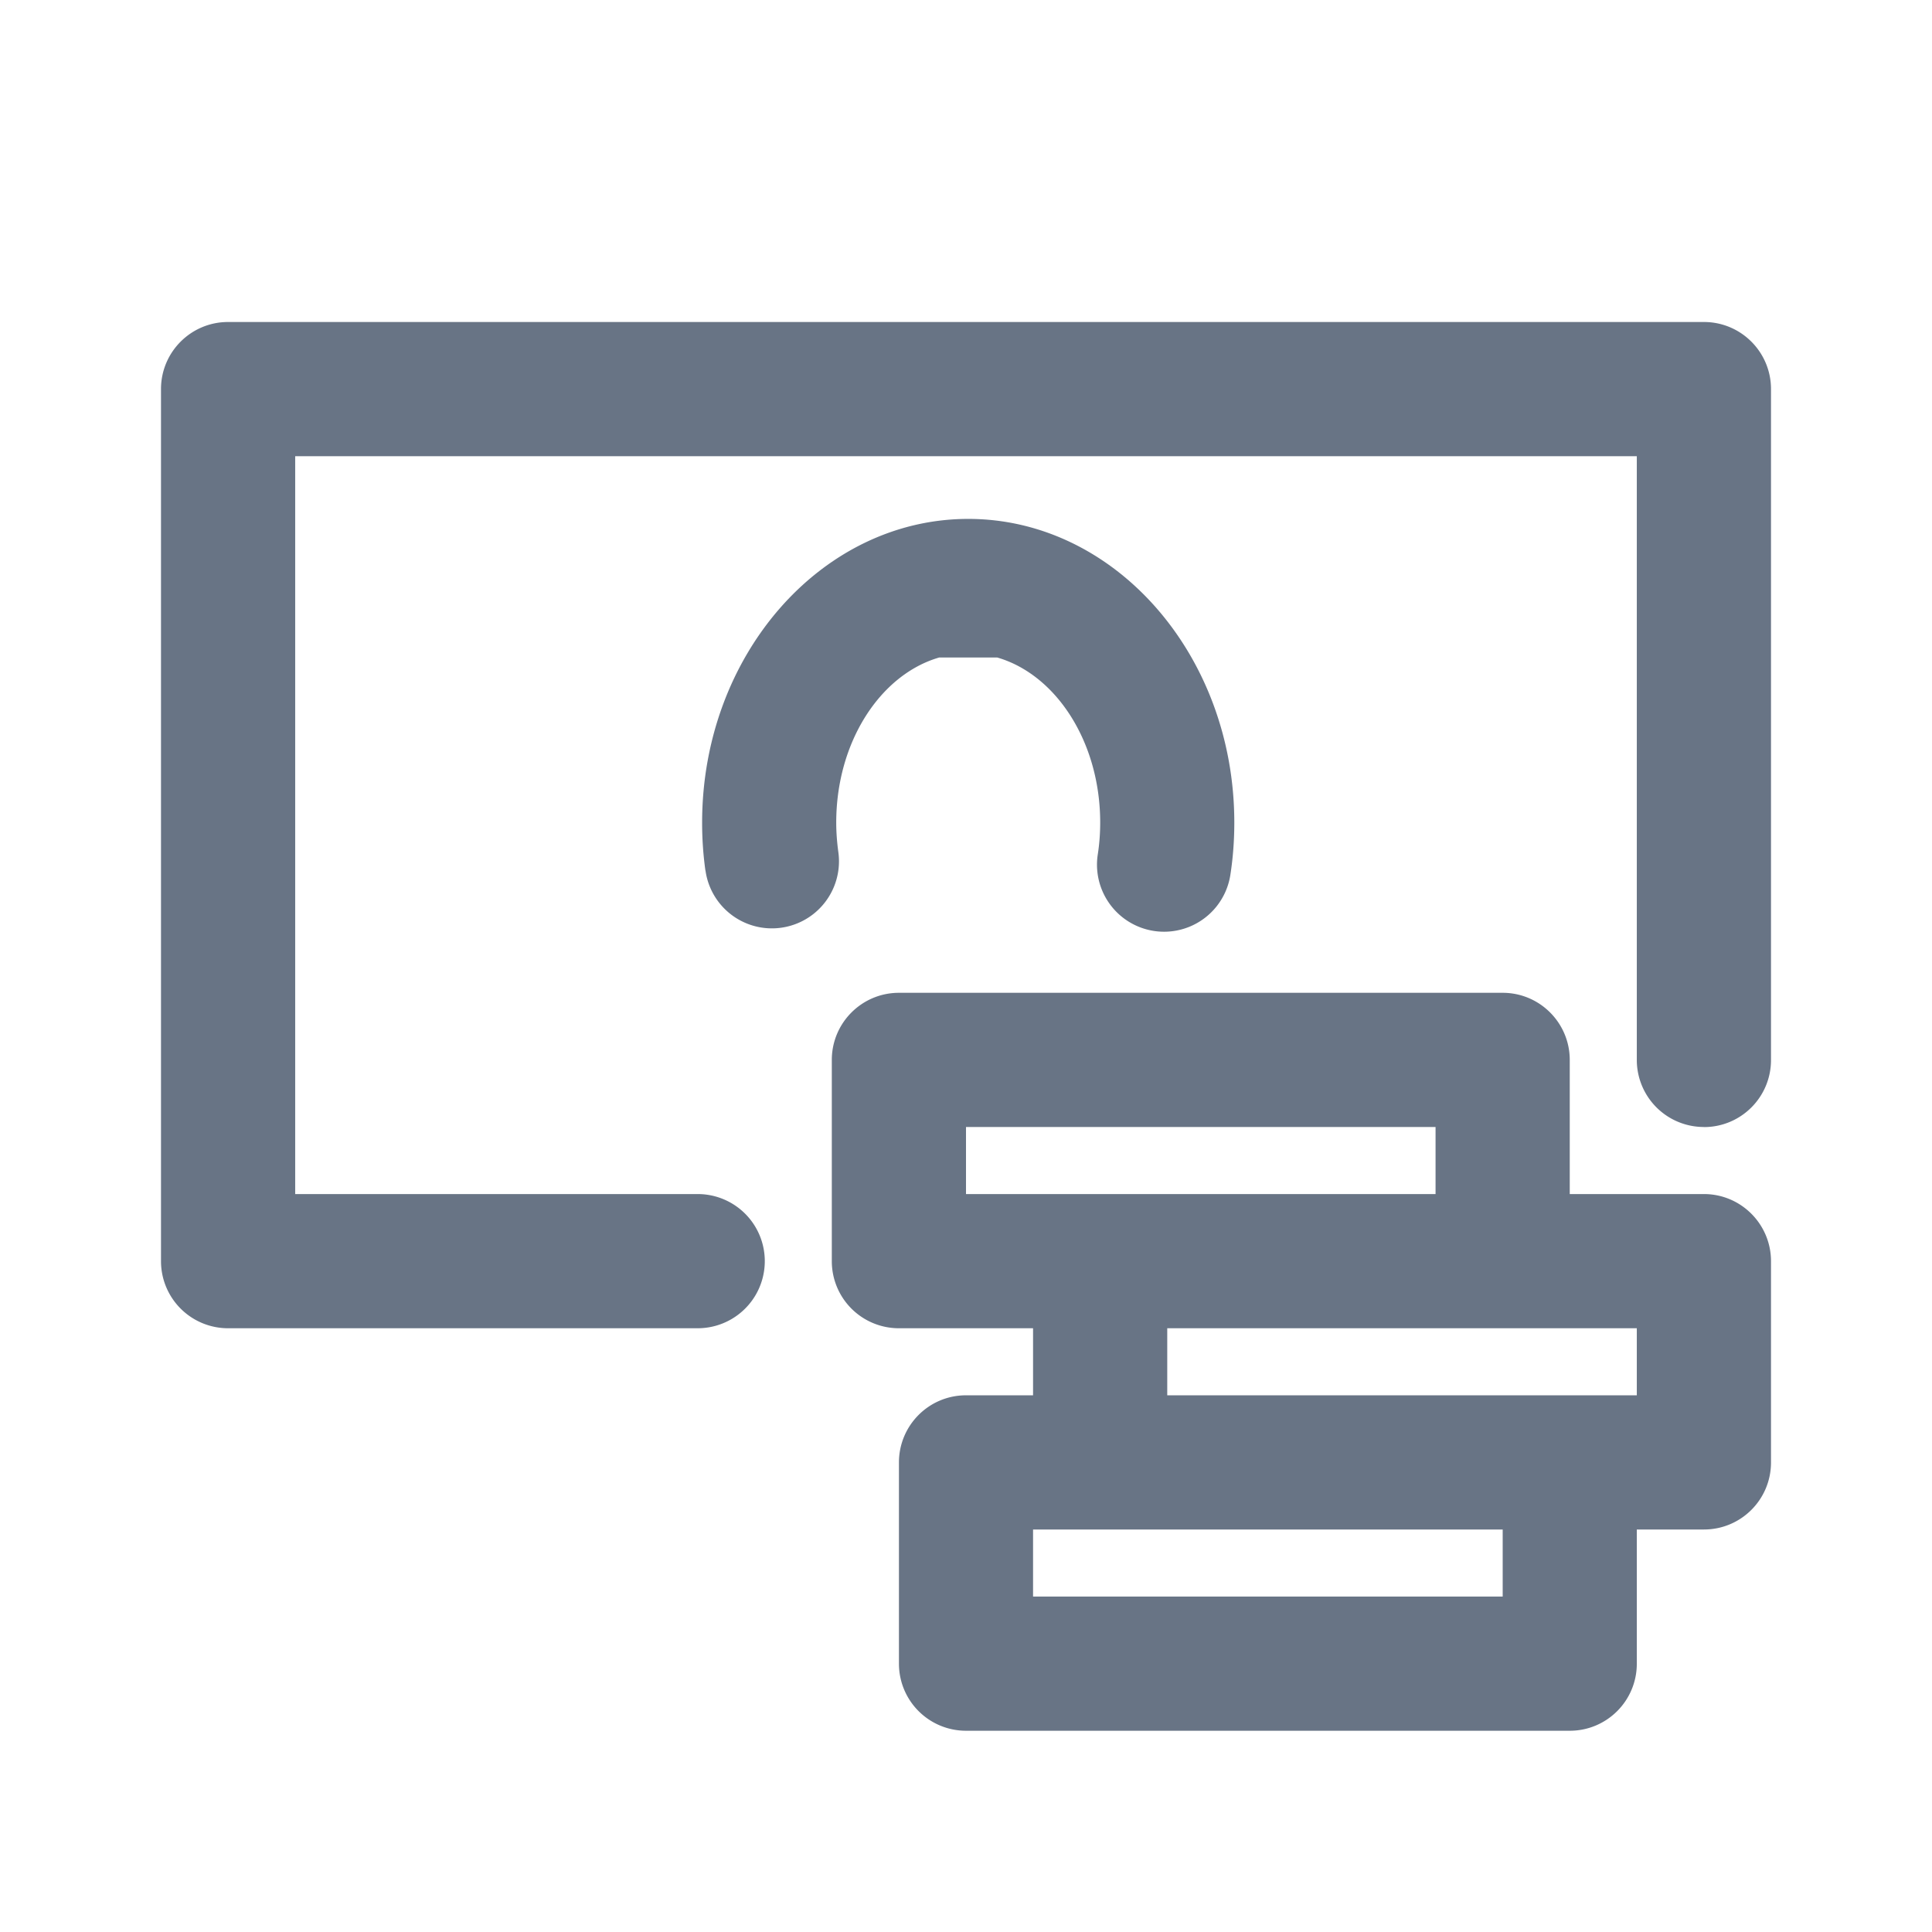 <svg xmlns="http://www.w3.org/2000/svg" fill="none" viewBox="0 0 24 24"><path fill="#687485" fill-rule="evenodd" d="M21.167 19h-.834v1.667c0 .46-.372.833-.833.833H12a.833.833 0 0 1-.833-.833v-2.5c0-.46.372-.834.833-.834h.833V16.5h-1.666a.833.833 0 0 1-.834-.833v-2.5c0-.46.373-.834.834-.834h7.5c.46 0 .833.374.833.834v1.666h1.667c.46 0 .833.374.833.834v2.5c0 .46-.372.833-.833.833Zm-8.334.833h5.834V19h-5.834v.833Zm5-5.833H12v.833h5.833V14Zm2.5 2.5H14.5v.833h5.833V16.5Zm.834-2.5a.833.833 0 0 1-.834-.832V5.667H3.667v9.166h5a.833.833 0 1 1 0 1.667H2.833A.833.833 0 0 1 2 15.667V4.833c0-.46.373-.833.833-.833h18.334c.46 0 .833.373.833.833v8.335c0 .46-.372.833-.833.833ZM8.763 10.815a4.266 4.266 0 0 1-.041-.597c0-2.08 1.483-3.772 3.306-3.772s3.305 1.692 3.305 3.772c0 .22-.016.438-.049.65a.833.833 0 1 1-1.647-.254c.02-.128.03-.261.03-.396 0-1.001-.548-1.838-1.278-2.05h-.723c-.73.212-1.278 1.049-1.278 2.05 0 .125.01.247.026.366a.833.833 0 1 1-1.65.231Z" clip-rule="evenodd"/></svg>